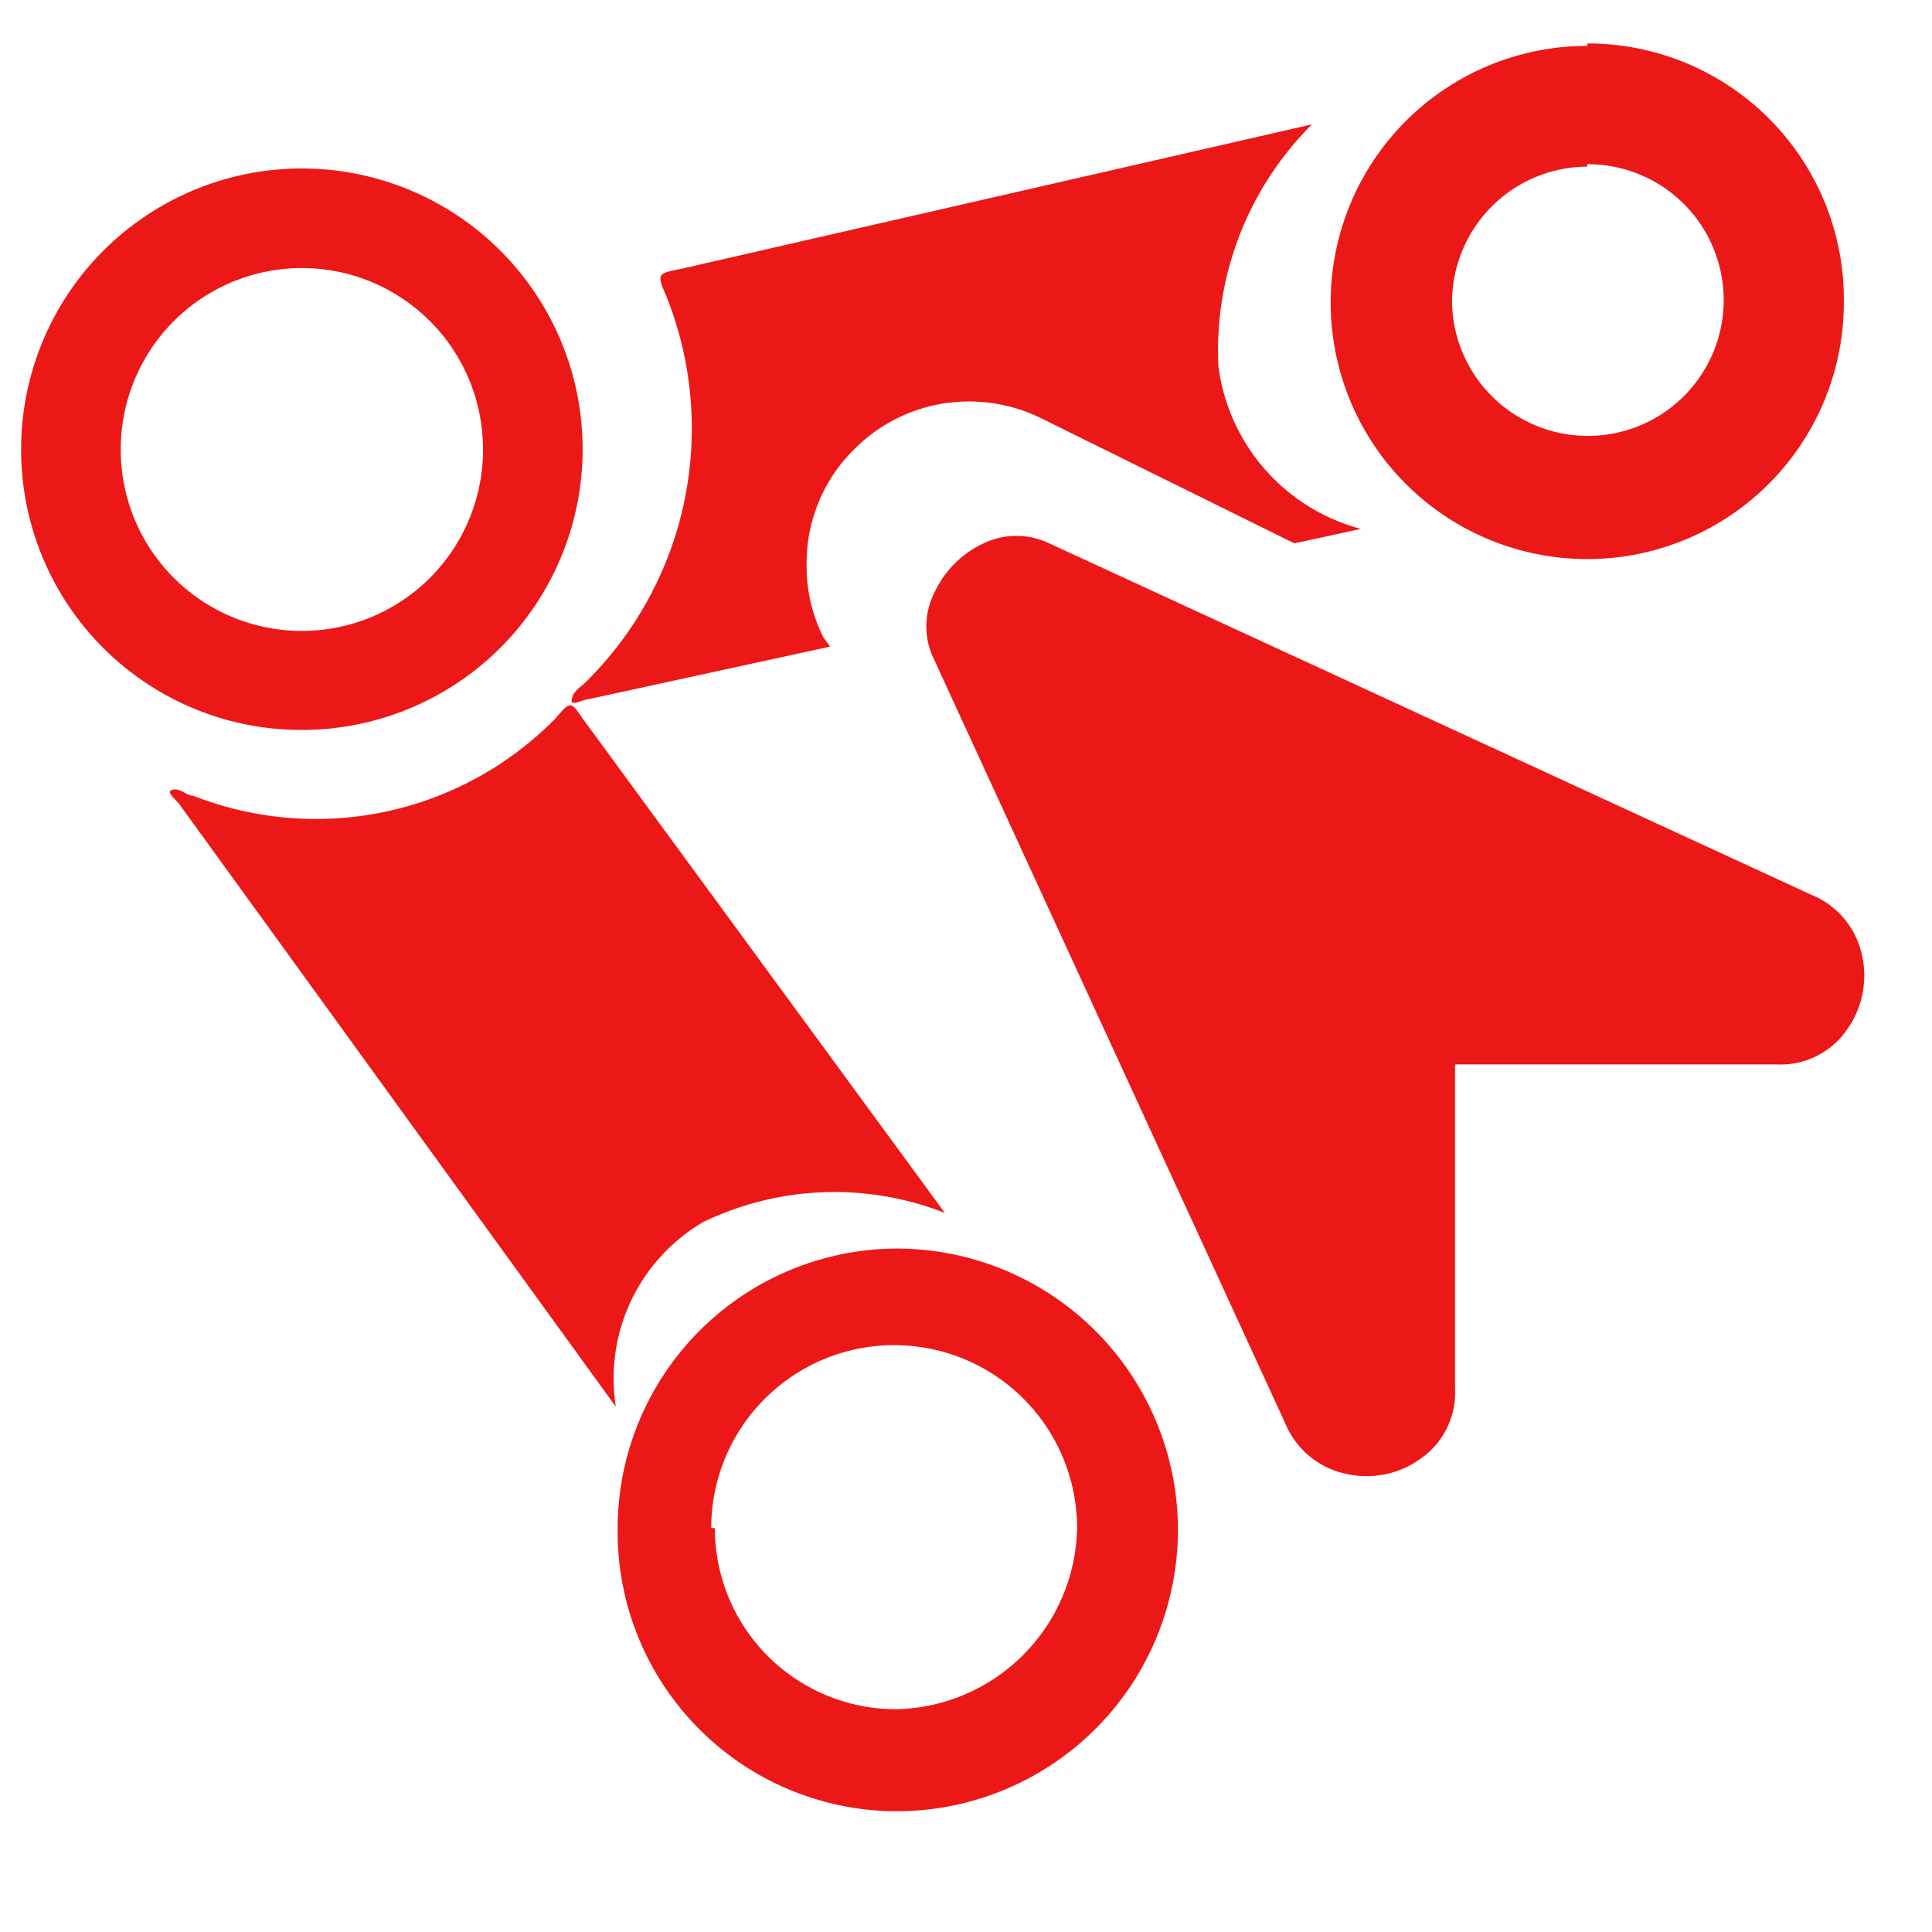 <svg id="Calque_1" data-name="Calque 1" xmlns="http://www.w3.org/2000/svg" viewBox="0 0 32 32"><defs><style>.cls-1{fill:#ec1818;}</style></defs><title>selectallstructures_r</title><path class="cls-1" d="M10.2,23.3a3,3,0,0,1,1.45-3.06,5,5,0,0,1,4-.15l-6-8.19c-.2-.29-.2-.29-.45,0a5.56,5.56,0,0,1-6,1.28c-.11,0-.21-.13-.34-.1s.06.17.11.24Z"/><path class="cls-1" d="M26.29,2.72A2.25,2.25,0,1,1,24.05,5a2.25,2.25,0,0,1,2.24-2.24m0-2A4.25,4.25,0,1,0,30.54,5,4.24,4.24,0,0,0,26.29.72Z"/><path class="cls-1" d="M.35,7.44a4.65,4.65,0,1,1,4.59,4.65A4.64,4.64,0,0,1,.35,7.44ZM2,7.46A3,3,0,0,0,8,7.44a3,3,0,0,0-3-3A3,3,0,0,0,2,7.46Z"/><path class="cls-1" d="M10.23,25.31a4.64,4.64,0,0,1,4.65-4.63A4.64,4.64,0,1,1,14.82,30,4.63,4.63,0,0,1,10.23,25.31Zm1.61,0a3,3,0,0,0,3,3,3.06,3.06,0,0,0,3-3,3,3,0,0,0-6.06,0Z"/><path class="cls-1" d="M13.64,10.56a2.6,2.6,0,0,1-.28-1.21,2.64,2.64,0,0,1,.8-1.92,2.67,2.67,0,0,1,1.89-.78,2.7,2.7,0,0,1,1.24.3L21.44,9l1.1-.24a3.21,3.21,0,0,1-2.36-2.7,5.29,5.29,0,0,1,1.55-4L11.25,4.46c-.36.07-.37.08-.22.43a5.9,5.9,0,0,1-1.32,6.4c-.09.09-.21.15-.24.29s.19,0,.28,0l4-.87Z"/><path class="cls-1" d="M15.47,10.92a1.23,1.23,0,0,1,0-1.09A1.68,1.68,0,0,1,16.29,9a1.26,1.26,0,0,1,1.09,0L30,14.82a1.39,1.39,0,0,1,.84,1,1.54,1.54,0,0,1-.26,1.25,1.33,1.33,0,0,1-1.15.56H24.1V23a1.33,1.33,0,0,1-.57,1.16,1.52,1.52,0,0,1-1.24.25,1.4,1.4,0,0,1-1-.83Z"/></svg>